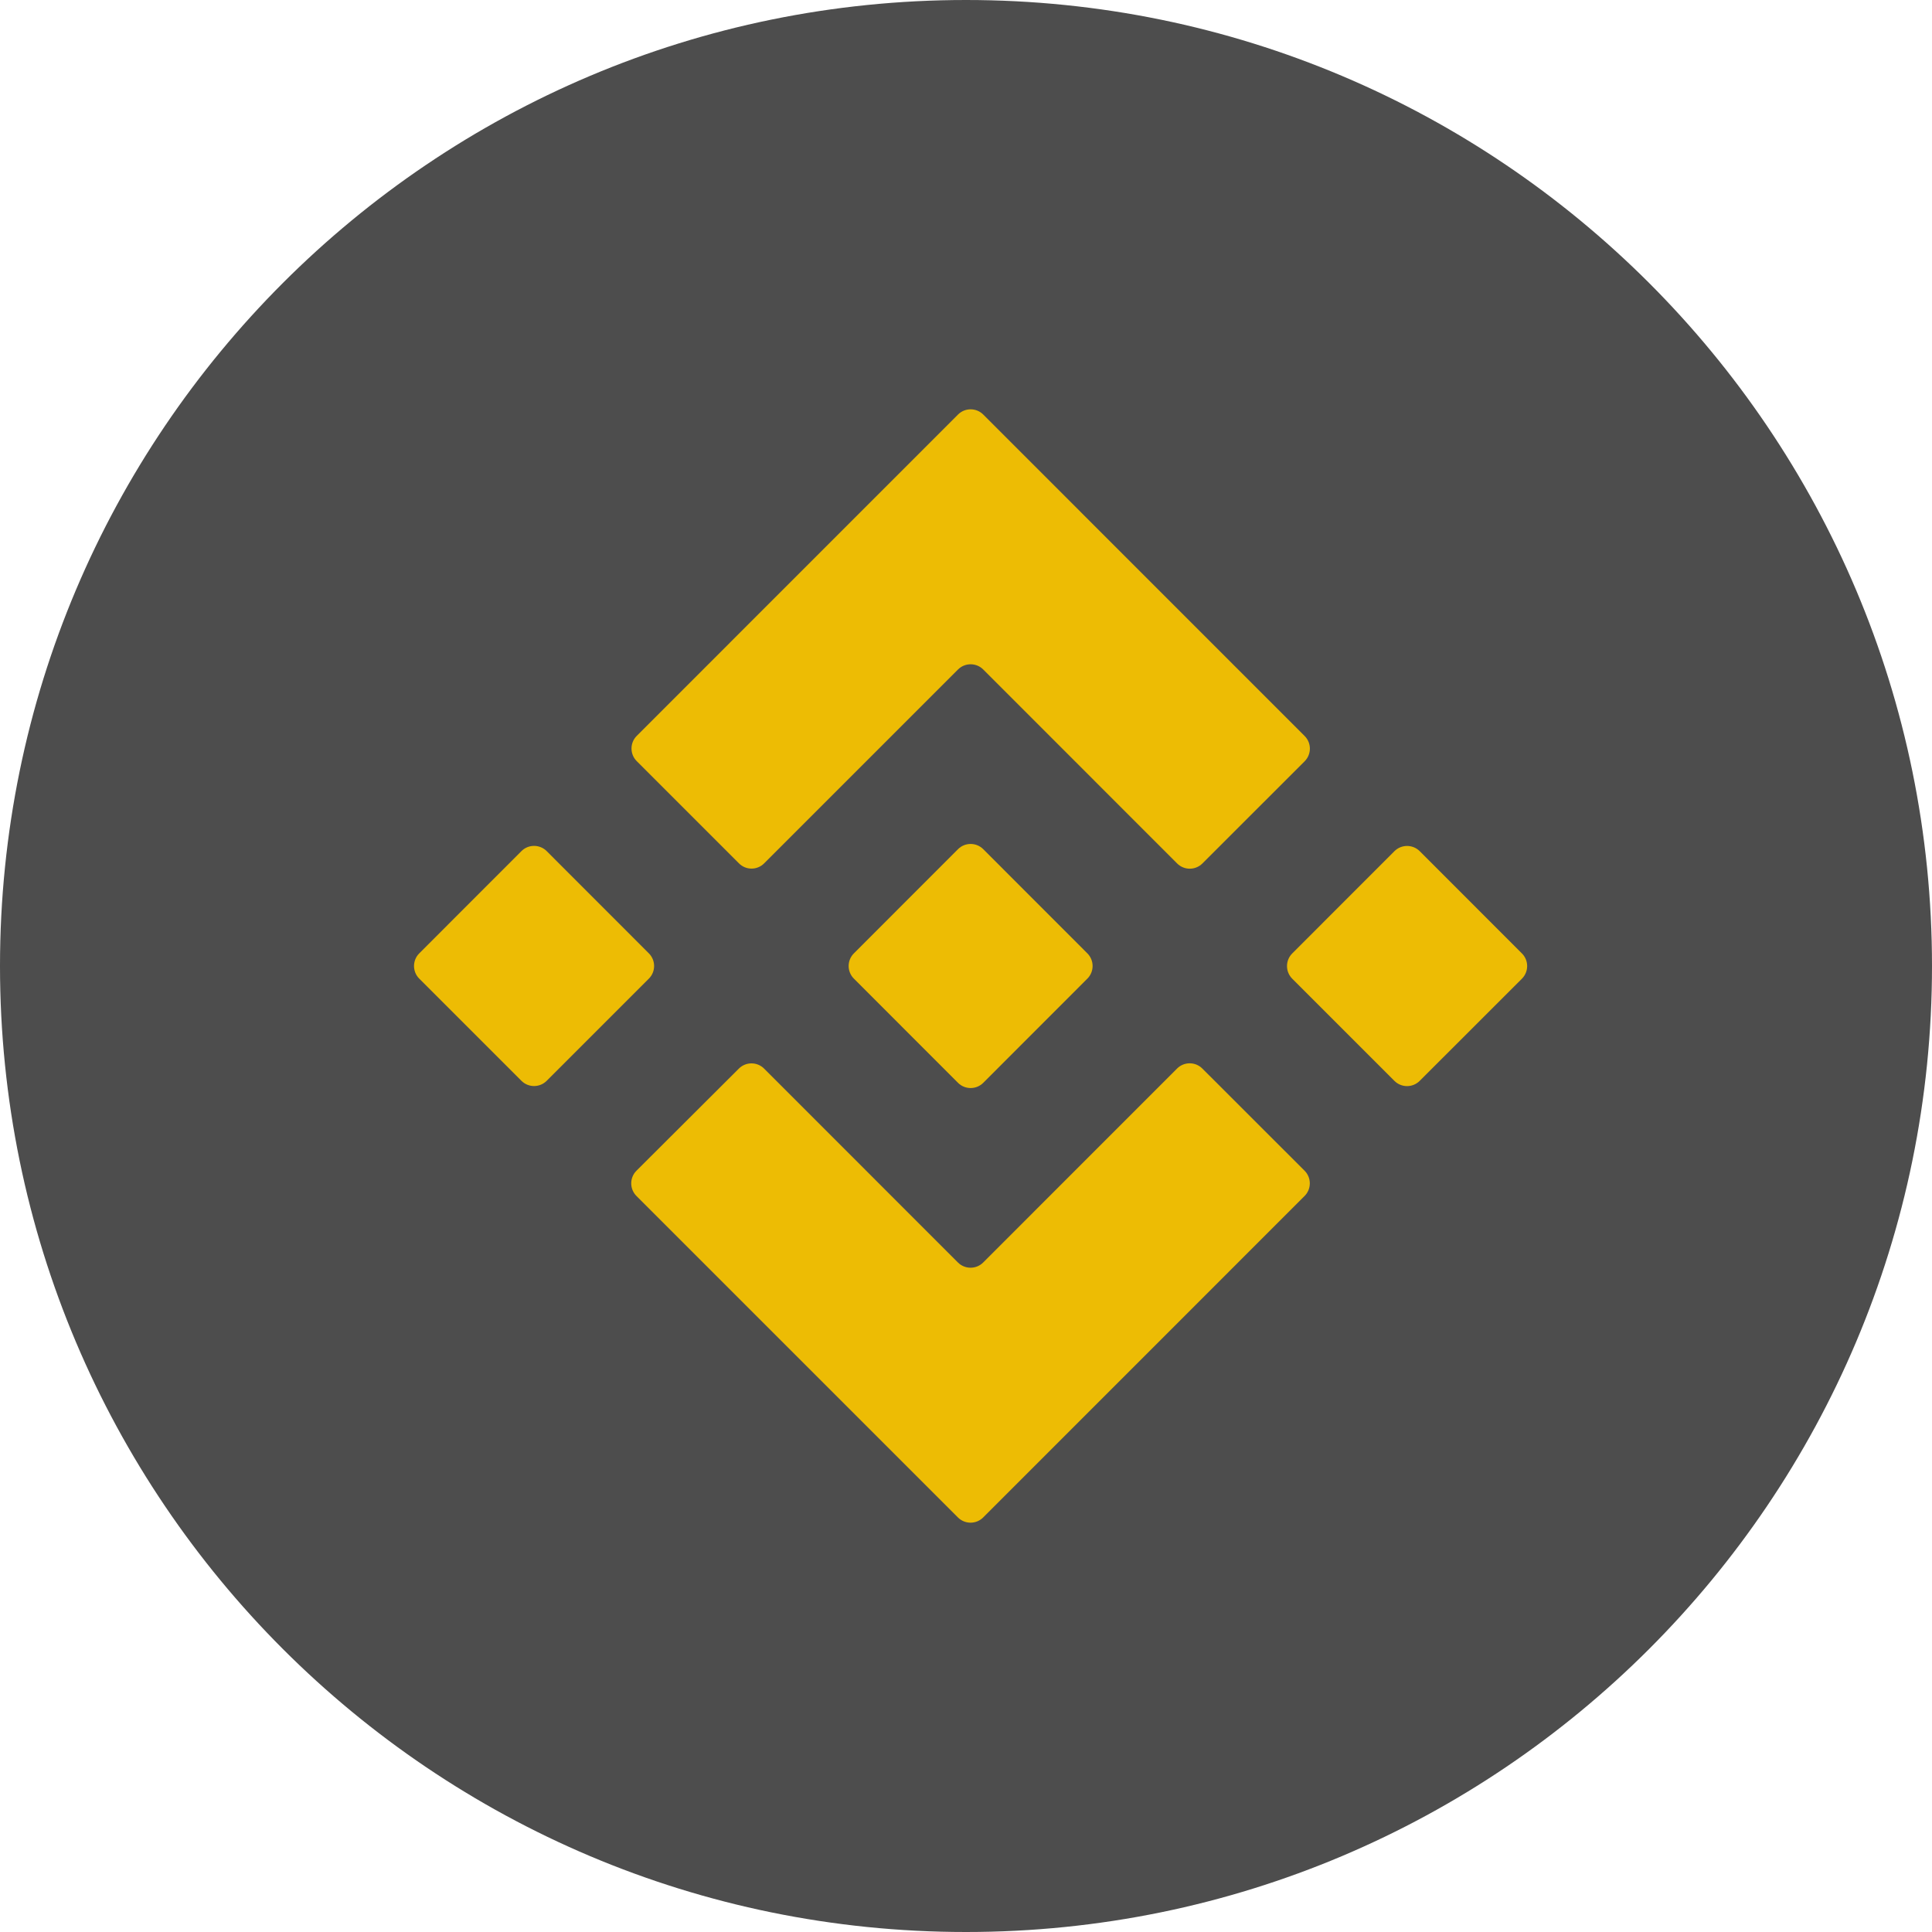 <svg width="28" height="28" viewBox="0 0 28 28" fill="none" xmlns="http://www.w3.org/2000/svg">
<path d="M14 28C21.732 28 28 21.732 28 14C28 6.268 21.732 0 14 0C6.268 0 0 6.268 0 14C0 21.732 6.268 28 14 28Z" fill="#4D4D4D"/>
<path d="M14.25 9.703L17.06 12.514C17.161 12.615 17.325 12.615 17.426 12.514L18.908 11.033C19.009 10.931 19.009 10.768 18.908 10.667L14.25 6.008C14.149 5.907 13.985 5.907 13.884 6.008L9.228 10.665C9.127 10.766 9.127 10.93 9.228 11.031L10.709 12.512C10.81 12.614 10.974 12.614 11.075 12.512L13.884 9.703C13.985 9.602 14.149 9.602 14.25 9.703V9.703Z" fill="#EDBC04"/>
<path d="M7.557 12.335L6.076 13.817C5.975 13.918 5.975 14.082 6.076 14.183L7.557 15.664C7.658 15.765 7.822 15.765 7.923 15.664L9.404 14.183C9.505 14.082 9.505 13.918 9.404 13.817L7.923 12.335C7.822 12.234 7.658 12.234 7.557 12.335Z" fill="#EDBC04"/>
<path d="M14.249 21.992L18.907 17.333C19.008 17.232 19.008 17.068 18.907 16.967L17.425 15.486C17.324 15.385 17.16 15.385 17.059 15.486L14.249 18.297C14.148 18.398 13.984 18.398 13.883 18.297L11.074 15.487C10.973 15.386 10.809 15.386 10.708 15.487L9.224 16.967C9.123 17.068 9.123 17.232 9.224 17.333L13.883 21.992C13.984 22.093 14.148 22.093 14.249 21.992Z" fill="#EDBC04"/>
<path d="M20.209 12.336L18.728 13.818C18.627 13.919 18.627 14.083 18.728 14.184L20.209 15.665C20.31 15.766 20.474 15.766 20.575 15.665L22.057 14.184C22.158 14.082 22.158 13.919 22.057 13.818L20.576 12.336C20.474 12.235 20.311 12.235 20.209 12.336Z" fill="#EDBC04"/>
<path d="M15.759 13.817L14.25 12.307C14.149 12.206 13.985 12.206 13.884 12.307L12.375 13.817C12.274 13.918 12.274 14.082 12.375 14.183L13.884 15.693C13.985 15.794 14.149 15.794 14.25 15.693L15.759 14.183C15.86 14.082 15.86 13.918 15.759 13.817Z" fill="#EDBC04"/>
</svg>
